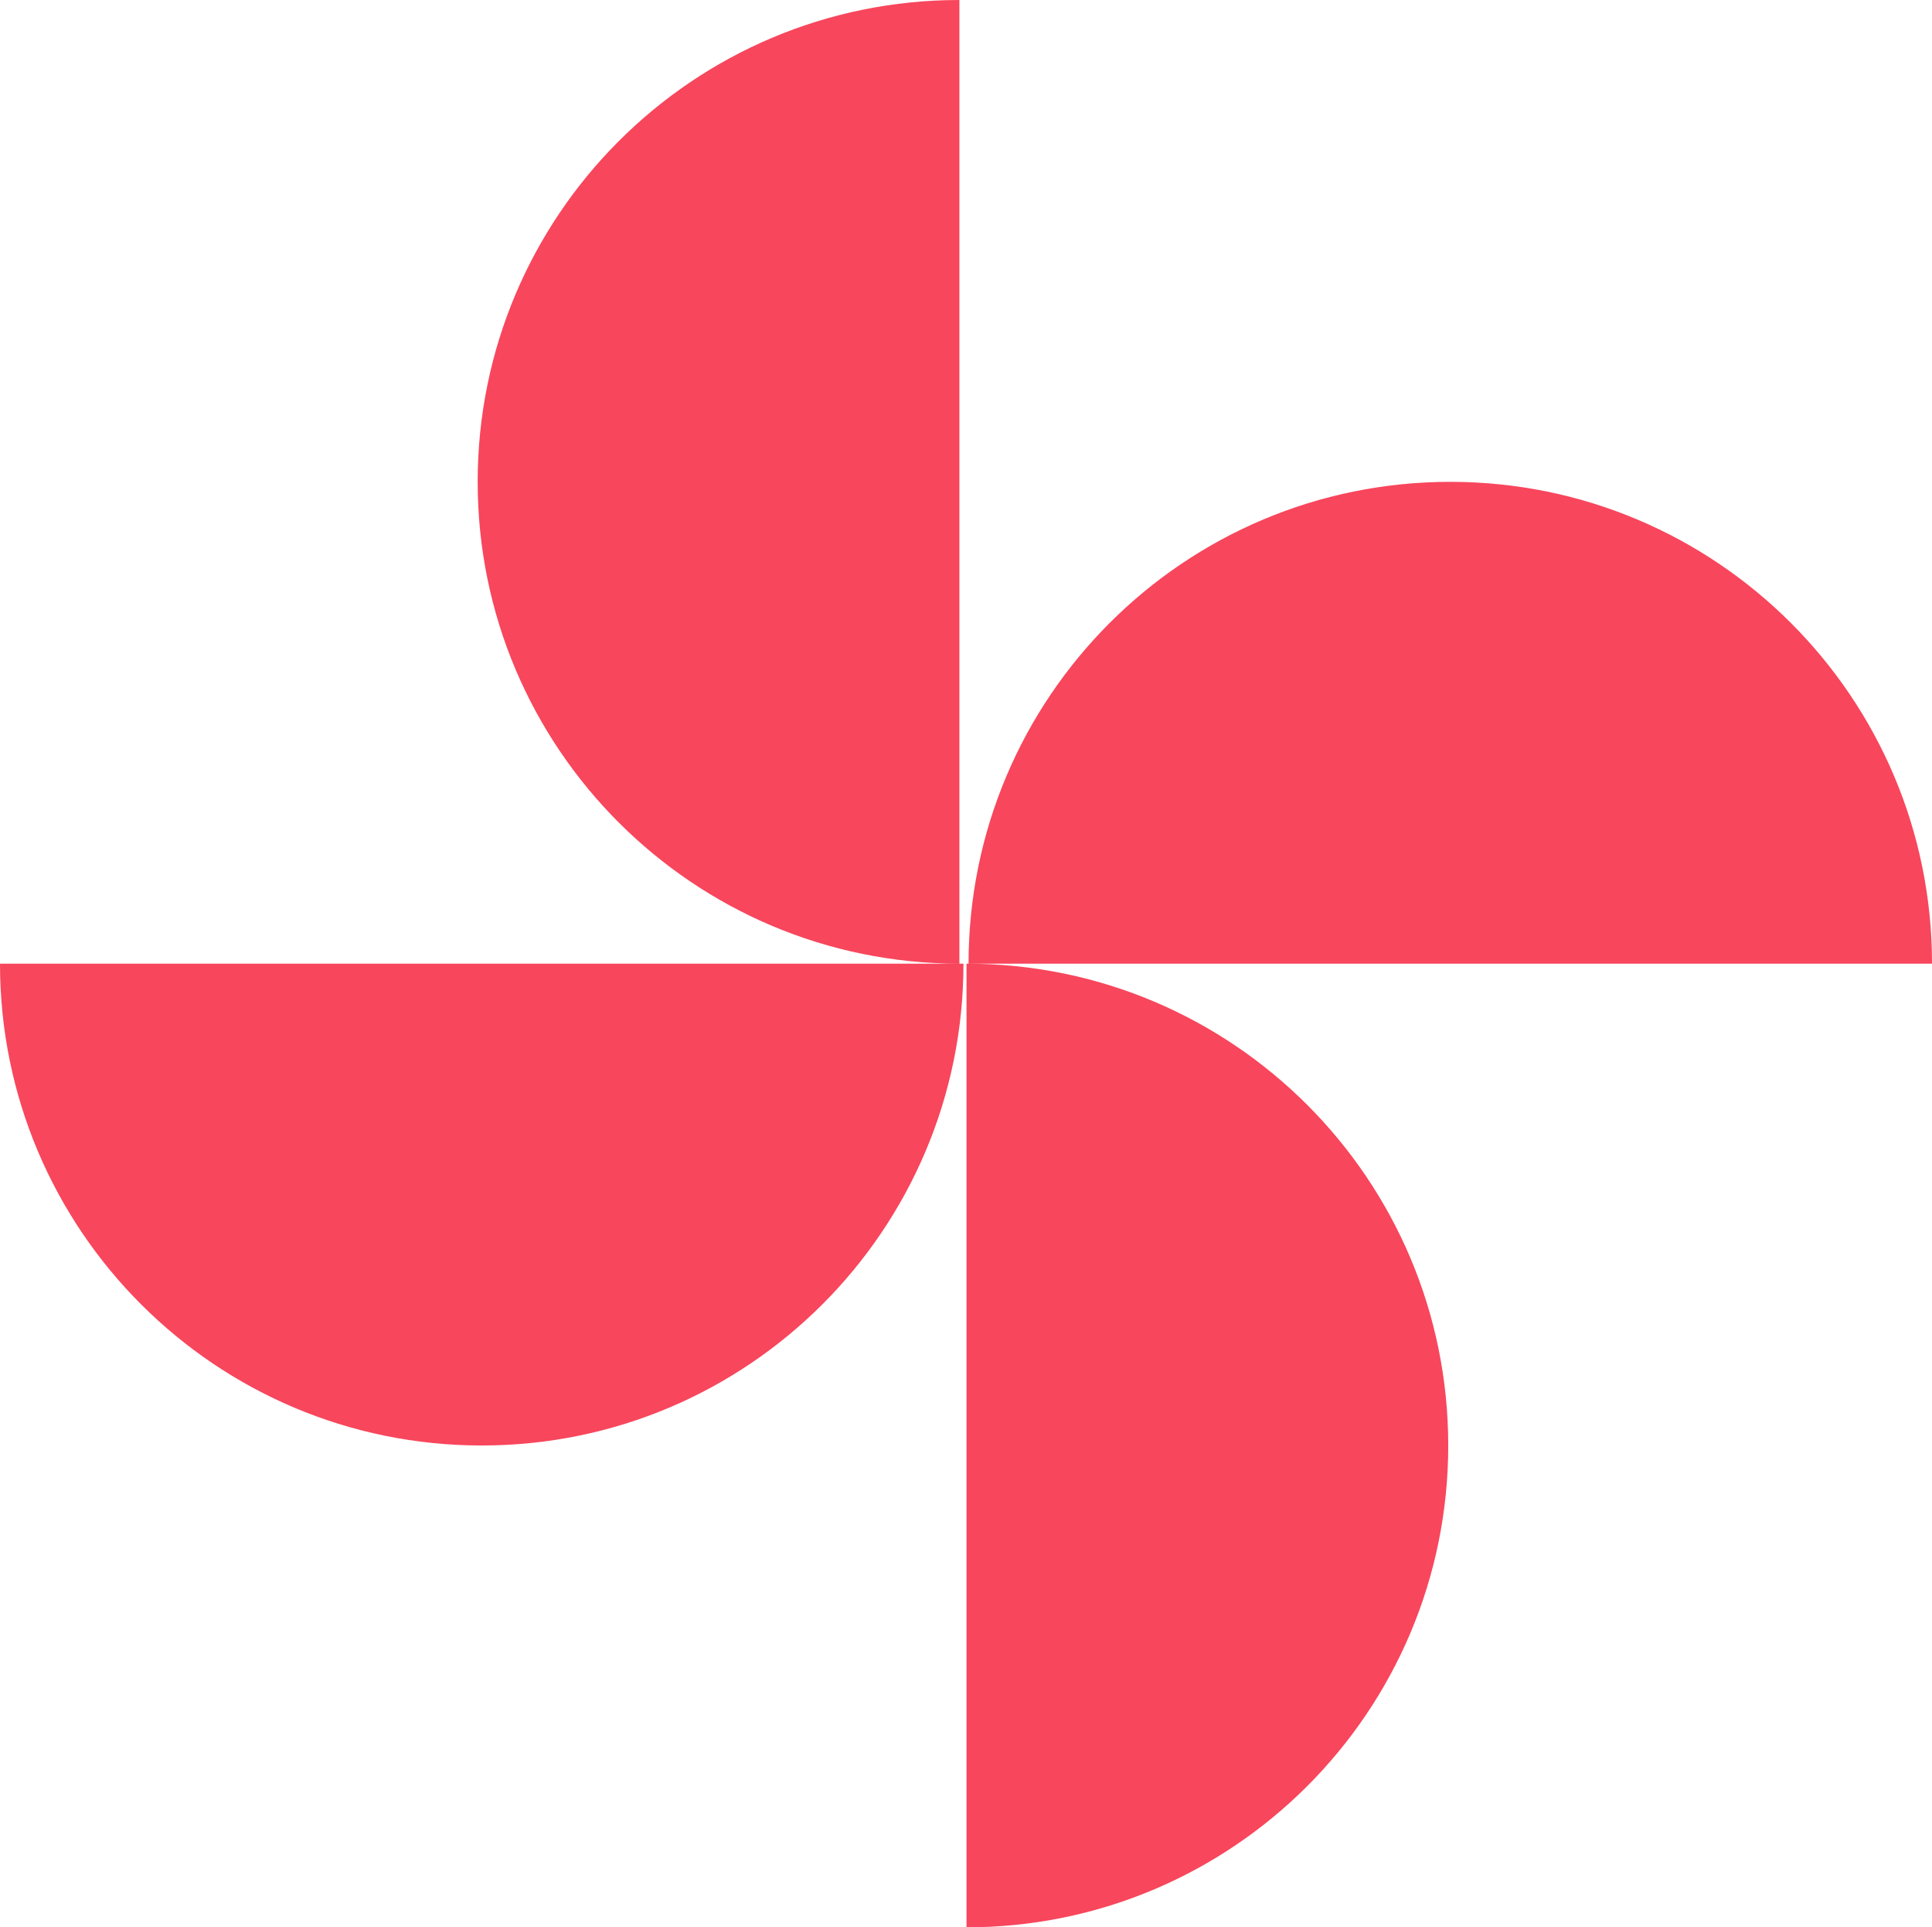 <svg xmlns="http://www.w3.org/2000/svg" width="559.388" height="557.917" viewBox="199.41 0.149 559.388 557.917"><path fill="#F8465C" d="M479.843 279.111c0-77.033 62.448-139.481 139.478-139.481s139.478 62.448 139.478 139.481H479.843zM479.253 279.111c77.034 0 139.478 62.444 139.478 139.474 0 77.037-62.443 139.481-139.478 139.481V279.111zM478.368 279.111c0 77.03-62.447 139.474-139.477 139.474-77.034 0-139.481-62.447-139.481-139.474h278.958zM477.192.149c-77.033 0-139.477 62.447-139.477 139.477 0 77.034 62.447 139.481 139.477 139.481V.149z"/></svg>